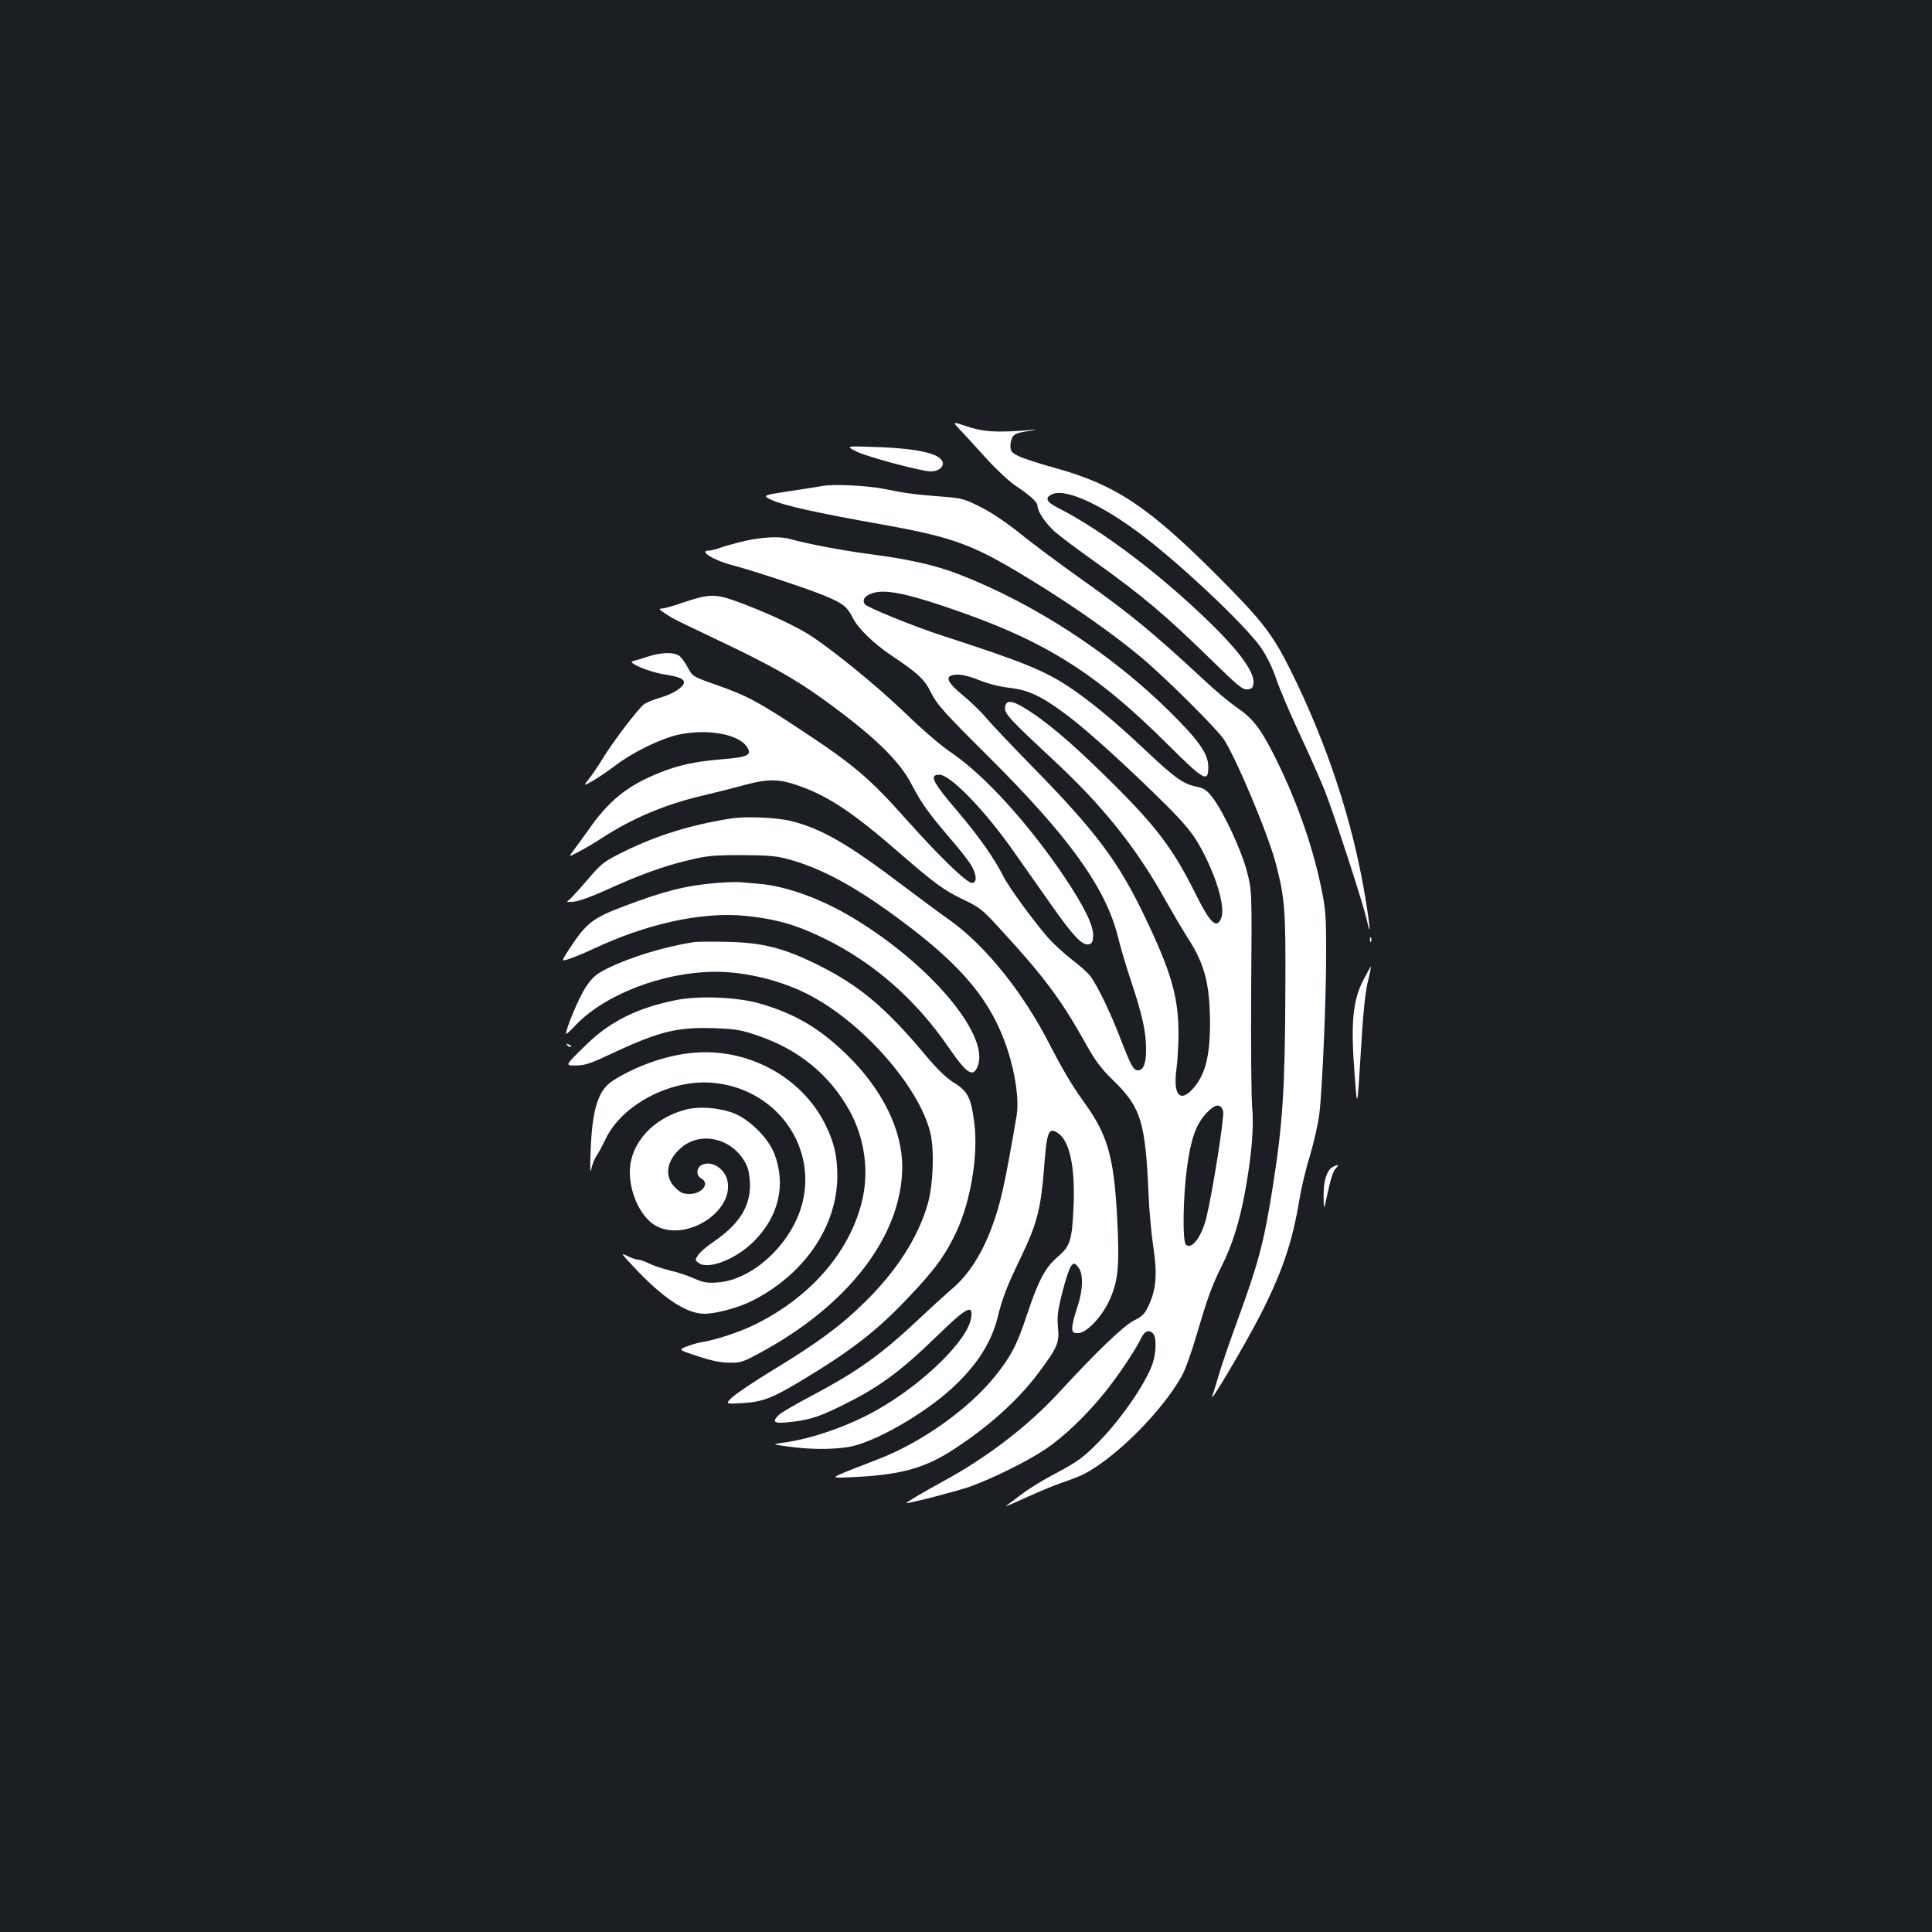 <?xml version="1.0" standalone="no"?>
<!DOCTYPE svg PUBLIC "-//W3C//DTD SVG 20010904//EN"
 "http://www.w3.org/TR/2001/REC-SVG-20010904/DTD/svg10.dtd">
<svg version="1.0" xmlns="http://www.w3.org/2000/svg"
 width="1000pt" height="1000pt" viewBox="0 0 1000 1000"
 preserveAspectRatio="xMidYMid meet">
<rect width="100%" height="100%" fill="#1b1f23"/>
<g transform="translate(0,1000) scale(0.1,-0.1)"
fill="#ffffff" stroke="none">
<path d="M4964 7781 c19 -20 79 -85 133 -145 54 -60 125 -127 158 -149 74 -49
115 -86 115 -104 0 -31 43 -94 92 -137 29 -25 120 -93 203 -152 248 -177 369
-279 602 -507 141 -138 165 -158 190 -155 23 2 28 8 31 33 5 51 -62 148 -188
275 -261 262 -590 514 -829 634 -56 29 -64 50 -25 68 77 35 298 -74 529 -262
222 -180 490 -440 555 -537 28 -41 59 -106 75 -155 15 -46 69 -173 120 -283
52 -110 111 -245 133 -300 50 -128 197 -580 216 -665 23 -106 18 -36 -9 125
-67 396 -197 787 -387 1170 -91 182 -147 254 -368 476 -365 367 -537 481 -853
568 -81 22 -165 50 -187 61 -35 18 -40 25 -40 54 0 19 7 41 15 50 15 14 29 18
110 30 17 3 -6 2 -50 -2 -150 -11 -215 -7 -297 20 -78 26 -78 26 -44 -11z"/>
<path d="M4435 7662 c58 -28 335 -102 383 -102 34 0 62 18 62 40 0 49 -115 78
-340 86 -165 6 -165 6 -105 -24z"/>
<path d="M4260 7485 c-8 -2 -83 -13 -166 -26 -150 -23 -150 -23 -100 -47 61
-28 230 -66 573 -127 389 -70 477 -105 818 -317 194 -121 386 -257 520 -369
121 -100 390 -368 429 -425 65 -99 231 -494 270 -645 47 -182 51 -238 49 -649
-2 -515 -13 -687 -63 -1009 -47 -299 -74 -402 -185 -706 -42 -115 -87 -246
-99 -290 -13 -44 -27 -89 -31 -100 -24 -62 164 255 247 416 114 223 167 379
203 596 9 57 33 160 55 230 21 71 43 169 49 218 16 135 36 613 35 845 0 183
-3 219 -27 333 -48 226 -133 463 -247 687 -69 135 -109 185 -194 242 -33 23
-110 87 -169 143 -268 248 -373 335 -645 528 -103 73 -238 174 -300 224 -68
55 -149 110 -205 138 -88 44 -99 47 -207 55 -140 11 -177 16 -303 41 -86 16
-252 24 -307 14z"/>
<path d="M3855 7200 c-44 -10 -100 -26 -124 -34 -24 -9 -52 -16 -62 -16 -56 0
24 -50 120 -75 105 -27 397 -124 483 -160 94 -40 112 -54 143 -115 27 -53 105
-129 195 -190 146 -98 175 -126 210 -197 30 -60 65 -99 290 -323 421 -418 612
-683 676 -937 13 -54 44 -159 69 -233 58 -175 76 -258 77 -345 1 -78 -13 -115
-42 -115 -24 0 -36 23 -94 173 -51 132 -117 267 -152 314 -13 18 -57 57 -97
87 -39 30 -94 81 -122 112 -78 90 -205 264 -232 319 -47 93 -129 209 -232 330
-135 158 -154 195 -99 195 57 0 235 -183 386 -399 48 -68 133 -189 190 -270
115 -164 162 -214 195 -209 18 2 23 11 25 41 4 52 -43 150 -146 304 -185 276
-413 527 -582 643 -56 37 -155 122 -240 205 -157 151 -407 354 -522 422 -83
49 -235 117 -363 163 -105 37 -137 36 -273 -10 -48 -17 -96 -30 -107 -30 -20
0 -14 -6 55 -49 8 -5 121 -60 250 -121 249 -118 381 -192 522 -293 263 -189
403 -322 467 -448 50 -96 86 -146 195 -274 43 -49 91 -110 107 -134 34 -52 39
-101 10 -101 -28 0 -169 137 -345 334 -182 205 -268 278 -530 451 -234 155
-289 184 -451 241 -117 41 -120 43 -143 85 -12 24 -32 52 -43 62 -28 23 -94
22 -167 -2 -31 -10 -66 -21 -76 -23 -35 -6 84 -57 164 -69 74 -12 100 -22 100
-41 0 -23 -53 -58 -116 -77 -38 -11 -79 -27 -90 -36 -28 -19 -164 -197 -216
-284 -22 -36 -54 -83 -70 -103 -29 -37 -29 -37 18 -11 26 15 80 51 118 80 89
68 230 137 321 159 150 34 317 6 361 -62 28 -42 6 -53 -130 -64 -139 -12 -221
-29 -323 -70 -167 -67 -262 -144 -369 -298 -26 -37 -60 -83 -75 -103 -27 -36
-27 -36 24 -9 29 15 84 47 122 72 157 102 322 172 510 217 72 17 175 43 229
58 123 33 180 32 283 -5 153 -54 281 -140 520 -348 182 -158 231 -194 335
-243 78 -37 95 -51 180 -144 225 -244 317 -366 438 -582 60 -108 87 -144 155
-210 141 -138 164 -213 180 -590 3 -77 14 -196 24 -265 22 -144 16 -221 -23
-306 -21 -45 -33 -57 -77 -79 -56 -29 -197 -165 -392 -377 -155 -168 -370
-333 -591 -453 -103 -56 -203 -115 -194 -115 23 0 266 63 328 85 119 43 295
130 388 192 94 62 214 176 308 293 67 82 162 223 190 283 19 39 43 48 64 22
17 -20 14 -101 -5 -155 -36 -102 -160 -282 -274 -399 -84 -86 -113 -107 -236
-172 -55 -29 -127 -73 -160 -98 -33 -25 -72 -54 -85 -63 -14 -10 27 7 90 36
63 29 151 66 195 81 44 15 96 35 115 45 165 85 407 327 508 510 17 30 51 126
76 212 54 184 80 257 130 356 53 105 92 228 120 382 35 191 47 339 37 440 -4
47 -7 317 -5 601 4 517 4 517 -21 615 -28 110 -120 309 -179 386 -30 39 -43
48 -87 57 -67 15 -108 44 -269 196 -144 136 -277 246 -377 313 -133 90 -246
136 -663 271 -149 48 -394 148 -404 164 -15 24 1 45 44 58 60 18 163 -1 357
-66 519 -173 784 -336 1172 -723 184 -183 206 -195 205 -110 0 66 -50 137
-198 283 -301 299 -701 560 -1089 711 -119 47 -261 79 -451 104 -148 19 -343
56 -426 80 -51 15 -144 11 -235 -10z m1215 -721 c45 -18 107 -34 154 -39 100
-11 169 -44 302 -144 104 -78 307 -262 509 -462 87 -87 133 -141 167 -199 88
-152 143 -328 119 -387 -23 -59 -57 -27 -131 122 -122 245 -208 358 -476 620
-177 174 -303 279 -407 343 -71 44 -101 45 -105 5 -4 -31 24 -61 256 -277 250
-233 422 -447 572 -716 40 -71 93 -161 118 -200 88 -136 114 -239 115 -440 0
-176 -26 -274 -93 -345 -64 -68 -98 -24 -81 104 6 44 11 129 11 190 -1 187
-38 317 -176 604 -133 279 -252 438 -569 762 -116 118 -230 239 -254 268 -24
29 -77 80 -117 113 -71 58 -91 91 -61 102 29 12 77 4 147 -24z m1261 -2231 c7
-27 -54 -415 -87 -551 -24 -99 -77 -168 -106 -139 -18 19 -15 245 6 399 20
149 46 222 99 280 46 50 76 54 88 11z"/>
<path d="M3780 5763 c-203 -32 -380 -87 -547 -169 -111 -55 -118 -61 -195
-151 -44 -51 -87 -98 -96 -104 -13 -8 -6 -9 28 -6 26 2 96 28 165 59 170 78
302 126 430 156 96 23 132 26 275 26 137 -1 178 -4 243 -22 174 -48 352 -145
588 -322 314 -234 461 -413 543 -660 43 -132 61 -263 48 -345 -62 -363 -85
-465 -134 -592 -51 -132 -118 -234 -199 -303 -35 -30 -111 -99 -169 -154 -198
-186 -318 -273 -560 -401 -80 -42 -155 -86 -167 -97 -37 -35 -29 -46 30 -41
107 9 163 24 264 73 212 101 323 181 520 372 156 152 190 170 180 99 -15 -115
-243 -339 -484 -477 -148 -84 -341 -152 -493 -172 -55 -8 -55 -8 36 -20 110
-15 217 -15 304 -2 128 20 388 167 538 305 128 118 203 235 236 367 25 102 48
161 121 312 83 173 102 248 119 459 14 191 23 214 71 183 61 -40 90 -174 82
-375 -8 -182 -17 -211 -82 -266 -66 -57 -100 -122 -159 -299 -52 -157 -83
-217 -167 -321 -135 -167 -373 -337 -594 -424 -287 -112 -275 -102 -130 -96
227 11 353 44 489 129 192 121 355 266 465 415 95 128 105 152 97 232 -5 55
-1 88 24 185 16 65 37 125 45 133 15 15 18 14 36 -8 28 -34 25 -119 -6 -211
-14 -40 -25 -86 -25 -102 0 -25 4 -28 31 -28 41 0 118 79 158 163 45 94 54
167 47 357 -16 381 -45 495 -175 675 -61 84 -112 171 -176 295 -138 271 -332
513 -516 645 -46 32 -156 114 -244 180 -286 217 -421 295 -579 335 -75 19
-238 26 -316 13z"/>
<path d="M3710 5430 c-162 -14 -270 -41 -484 -122 -158 -60 -191 -86 -275
-213 -47 -72 -47 -72 -7 -59 23 7 80 31 128 53 273 129 559 192 781 171 162
-16 268 -46 417 -119 254 -125 471 -316 639 -561 95 -138 127 -159 151 -100
67 161 -252 537 -657 776 -158 94 -337 158 -471 169 -37 3 -83 7 -102 9 -19 1
-73 0 -120 -4z"/>
<path d="M7091 5134 c0 -11 3 -14 6 -6 3 7 2 16 -1 19 -3 4 -6 -2 -5 -13z"/>
<path d="M3595 5124 c-158 -24 -333 -78 -456 -139 -55 -28 -73 -44 -107 -94
-34 -51 -102 -212 -102 -241 0 -5 19 11 42 36 152 165 459 284 734 284 150 0
330 -43 469 -113 283 -141 584 -481 641 -723 21 -91 14 -270 -15 -369 -50
-171 -160 -343 -323 -503 -122 -121 -243 -211 -472 -350 -102 -62 -200 -128
-218 -146 -33 -33 -33 -33 47 -29 113 6 160 24 333 129 262 159 392 263 572
459 110 119 159 190 210 299 75 160 114 397 93 564 -17 130 -33 163 -104 207
-42 26 -88 70 -161 158 -198 235 -334 348 -543 452 -178 88 -286 116 -470 120
-77 2 -153 1 -170 -1z"/>
<path d="M7056 4926 c-54 -104 -65 -221 -45 -481 14 -190 14 -190 32 100 11
199 23 315 36 370 11 44 18 81 17 82 -1 2 -19 -30 -40 -71z"/>
<path d="M3507 4825 c-199 -38 -345 -109 -467 -227 -120 -117 -118 -113 -57
-113 42 0 76 11 177 59 252 118 345 141 539 134 111 -4 138 -9 228 -40 207
-71 366 -201 468 -383 81 -144 105 -319 66 -475 -64 -260 -264 -491 -546 -632
-74 -38 -202 -81 -272 -93 -23 -3 -63 -14 -87 -24 -46 -17 -46 -17 53 -50 66
-22 119 -34 162 -34 58 -2 72 2 154 46 464 248 742 608 745 965 1 192 -103
404 -287 583 -141 137 -268 212 -448 264 -115 34 -309 42 -428 20z"/>
<path d="M2937 4589 c7 -7 15 -10 18 -7 3 3 -2 9 -12 12 -14 6 -15 5 -6 -5z"/>
<path d="M3570 4549 c-131 -15 -281 -68 -397 -142 -77 -49 -108 -146 -116
-367 -4 -89 -2 -121 3 -92 5 23 17 55 28 70 10 15 31 54 47 87 83 175 331 307
546 291 322 -23 545 -312 474 -615 -50 -212 -256 -407 -442 -419 -53 -4 -74 0
-121 21 -31 14 -87 33 -125 41 -37 9 -85 25 -107 36 -21 11 -47 20 -57 20 -11
0 -36 9 -56 19 -36 18 -34 15 29 -52 153 -165 276 -247 370 -247 61 0 178 32
247 67 269 136 439 383 441 643 0 103 -15 173 -60 265 -123 254 -412 408 -704
374z"/>
<path d="M3543 4255 c-169 -47 -283 -177 -283 -322 0 -118 63 -244 143 -282
155 -75 392 78 363 234 -12 65 -81 110 -132 86 -30 -13 -33 -56 -4 -71 46 -25
4 -80 -61 -80 -33 0 -47 6 -75 34 -57 57 -45 138 30 204 109 95 284 45 344
-98 8 -19 14 -63 14 -97 -1 -113 -60 -203 -191 -292 -34 -23 -69 -53 -78 -68
-16 -24 -16 -26 3 -40 49 -37 194 19 287 113 127 127 166 290 106 450 -31 83
-131 182 -214 213 -77 29 -183 36 -252 16z"/>
<path d="M6897 3959 c-31 -18 -47 -73 -46 -151 1 -73 1 -73 15 -9 23 107 34
139 50 156 18 17 8 19 -19 4z"/>
</g>
</svg>
